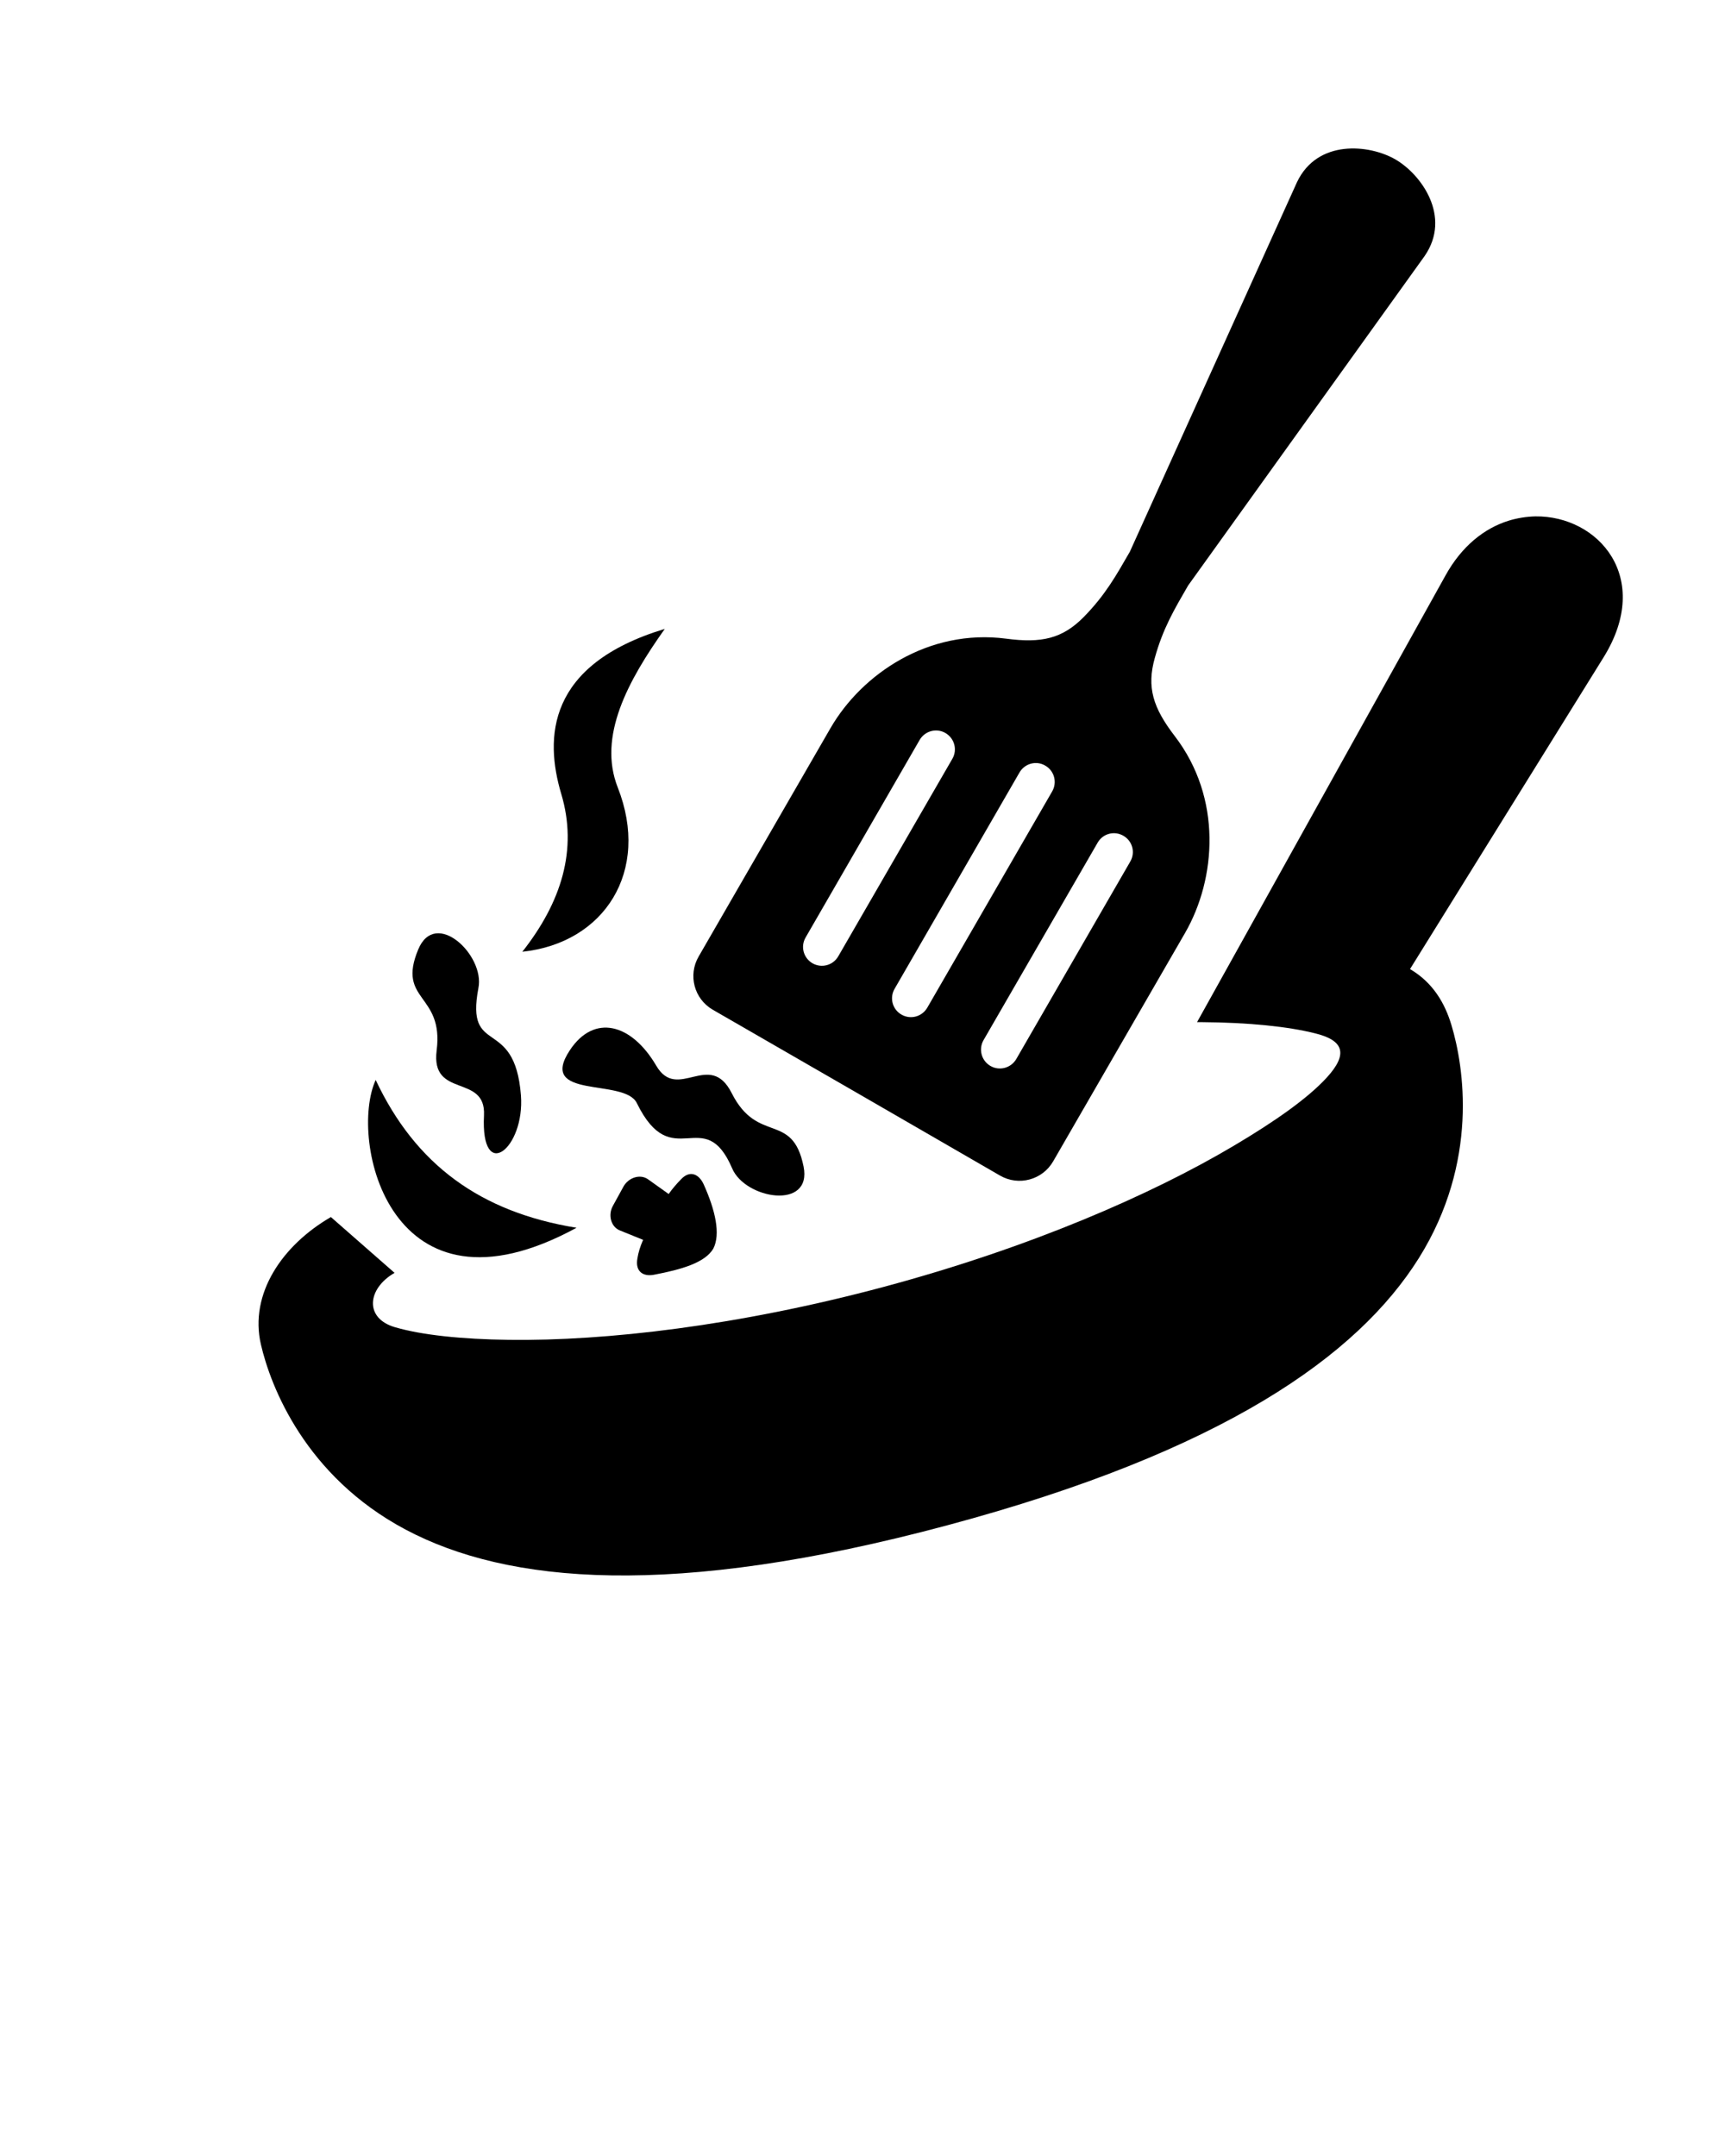 <svg xmlns="http://www.w3.org/2000/svg" xmlns:xlink="http://www.w3.org/1999/xlink" version="1.1" x="0px" y="0px" viewBox="0 0 90 112.5" enable-background="new 0 0 90 90" xml:space="preserve"><path fill-rule="evenodd" clip-rule="evenodd" d="M44.987,44.971c0,0.006,0,0.011,0,0.011l-0.006,0.005  C44.981,44.971,44.987,44.988,44.987,44.971z"/><path fill-rule="evenodd" clip-rule="evenodd" d="M80.111,26.945c-0.469,0.011-0.943,0.084-1.412,0.229  c-1.244,0.391-2.432,1.308-3.291,2.871L64.637,49.414l-2.182,3.921c0.066,0,0.145,0,0.213,0c2.51,0.016,4.557,0.235,5.943,0.584  c1.463,0.358,1.77,1.047,0.604,2.317c-0.975,1.063-2.666,2.26-4.828,3.541c-4.322,2.568-10.688,5.339-18.291,7.376  c-7.604,2.036-14.5,2.823-19.526,2.76c-2.511-0.031-4.568-0.254-5.954-0.656c-1.624-0.469-1.453-2.021-0.03-2.839l-3.322-2.912  c-2.547,1.475-4.262,4.01-3.652,6.646c0.5,2.172,2.303,6.874,7.548,9.661c5.312,2.822,13.9,3.629,28.269-0.224  c14.375-3.85,21.406-8.844,24.6-13.943c3.146-5.038,2.344-10.005,1.703-12.141c-0.338-1.14-0.959-2.23-2.166-2.938l10.098-16.266  C86.256,30.123,83.371,26.904,80.111,26.945z"/><path fill-rule="evenodd" clip-rule="evenodd" d="M42.391,50.264c-0.473-0.276-0.635-0.876-0.357-1.35l5.947-10.303  c0.275-0.473,0.875-0.634,1.344-0.364c0.475,0.276,0.635,0.875,0.365,1.344l-5.953,10.307  C43.465,50.373,42.866,50.535,42.391,50.264z M47.033,52.941c-0.475-0.272-0.631-0.871-0.359-1.344l6.516-11.287  c0.275-0.475,0.875-0.636,1.344-0.361c0.473,0.271,0.635,0.871,0.363,1.345l-6.516,11.286  C48.105,53.054,47.506,53.217,47.033,52.941z M51.678,55.623c-0.473-0.271-0.635-0.875-0.363-1.349l5.953-10.303  c0.27-0.475,0.869-0.636,1.344-0.36c0.473,0.272,0.635,0.871,0.359,1.344l-5.949,10.308C52.746,55.732,52.146,55.893,51.678,55.623z   M52.174,61.341c0.973,0.563,2.213,0.229,2.775-0.744L61.83,48.68c1.629-2.828,1.947-7.036-0.543-10.276  c-1.129-1.474-1.469-2.542-1.035-4.078c0.426-1.537,1.01-2.516,1.738-3.776l12.34-17.193c1.416-2.057-0.178-4.26-1.531-5.041  c-1.355-0.781-4.063-1.063-5.131,1.192l-8.719,19.281c-0.729,1.265-1.281,2.256-2.4,3.401c-1.121,1.14-2.215,1.38-4.053,1.136  c-4.053-0.532-7.537,1.848-9.167,4.67l-6.879,11.917c-0.563,0.973-0.233,2.213,0.74,2.776l7.495,4.323L52.174,61.341z"/><path fill-rule="evenodd" clip-rule="evenodd" d="M37.216,65.154c0.39-0.762,0.104-2.005-0.5-3.35  c-0.229-0.505-0.693-0.787-1.183-0.27c-0.265,0.276-0.458,0.5-0.646,0.77l-1.072-0.765c-0.423-0.303-1.027-0.084-1.282,0.369  l-0.558,1.017c-0.256,0.458-0.114,1.088,0.37,1.281l1.208,0.489c-0.162,0.375-0.244,0.651-0.296,0.964  c-0.13,0.702,0.313,0.963,0.859,0.858C35.559,66.242,36.777,65.893,37.216,65.154z"/><path d="M30.08,64.065c-5.021-0.817-8.401-3.296-10.479-7.713C18.179,59.461,20.326,69.378,30.08,64.065z"/><path d="M34.684,32.816c-6.162,1.864-6.271,5.692-5.402,8.609c0.871,2.91,0.006,5.65-2.03,8.238  c4.281-0.452,6.697-4.203,4.979-8.572C31.179,38.419,32.763,35.523,34.684,32.816z"/><path d="M34.241,55.611c1.115,1.902,2.787-0.853,3.938,1.434c1.36,2.687,3.167,0.943,3.746,3.823  c0.463,2.296-3.058,1.703-3.73,0.088c-1.463-3.405-3.12,0.38-4.969-3.396c-0.645-1.327-5.233-0.155-3.484-2.776  C30.992,52.909,32.935,53.383,34.241,55.611z"/><path d="M25.252,58.201c0.109-2.199-2.792-0.85-2.47-3.391c0.38-2.984-2.093-2.552-0.962-5.266c0.896-2.162,3.489,0.301,3.14,2.014  c-0.688,3.642,1.891,1.402,2.219,5.595C27.392,59.936,25.069,61.774,25.252,58.201z"/></svg>